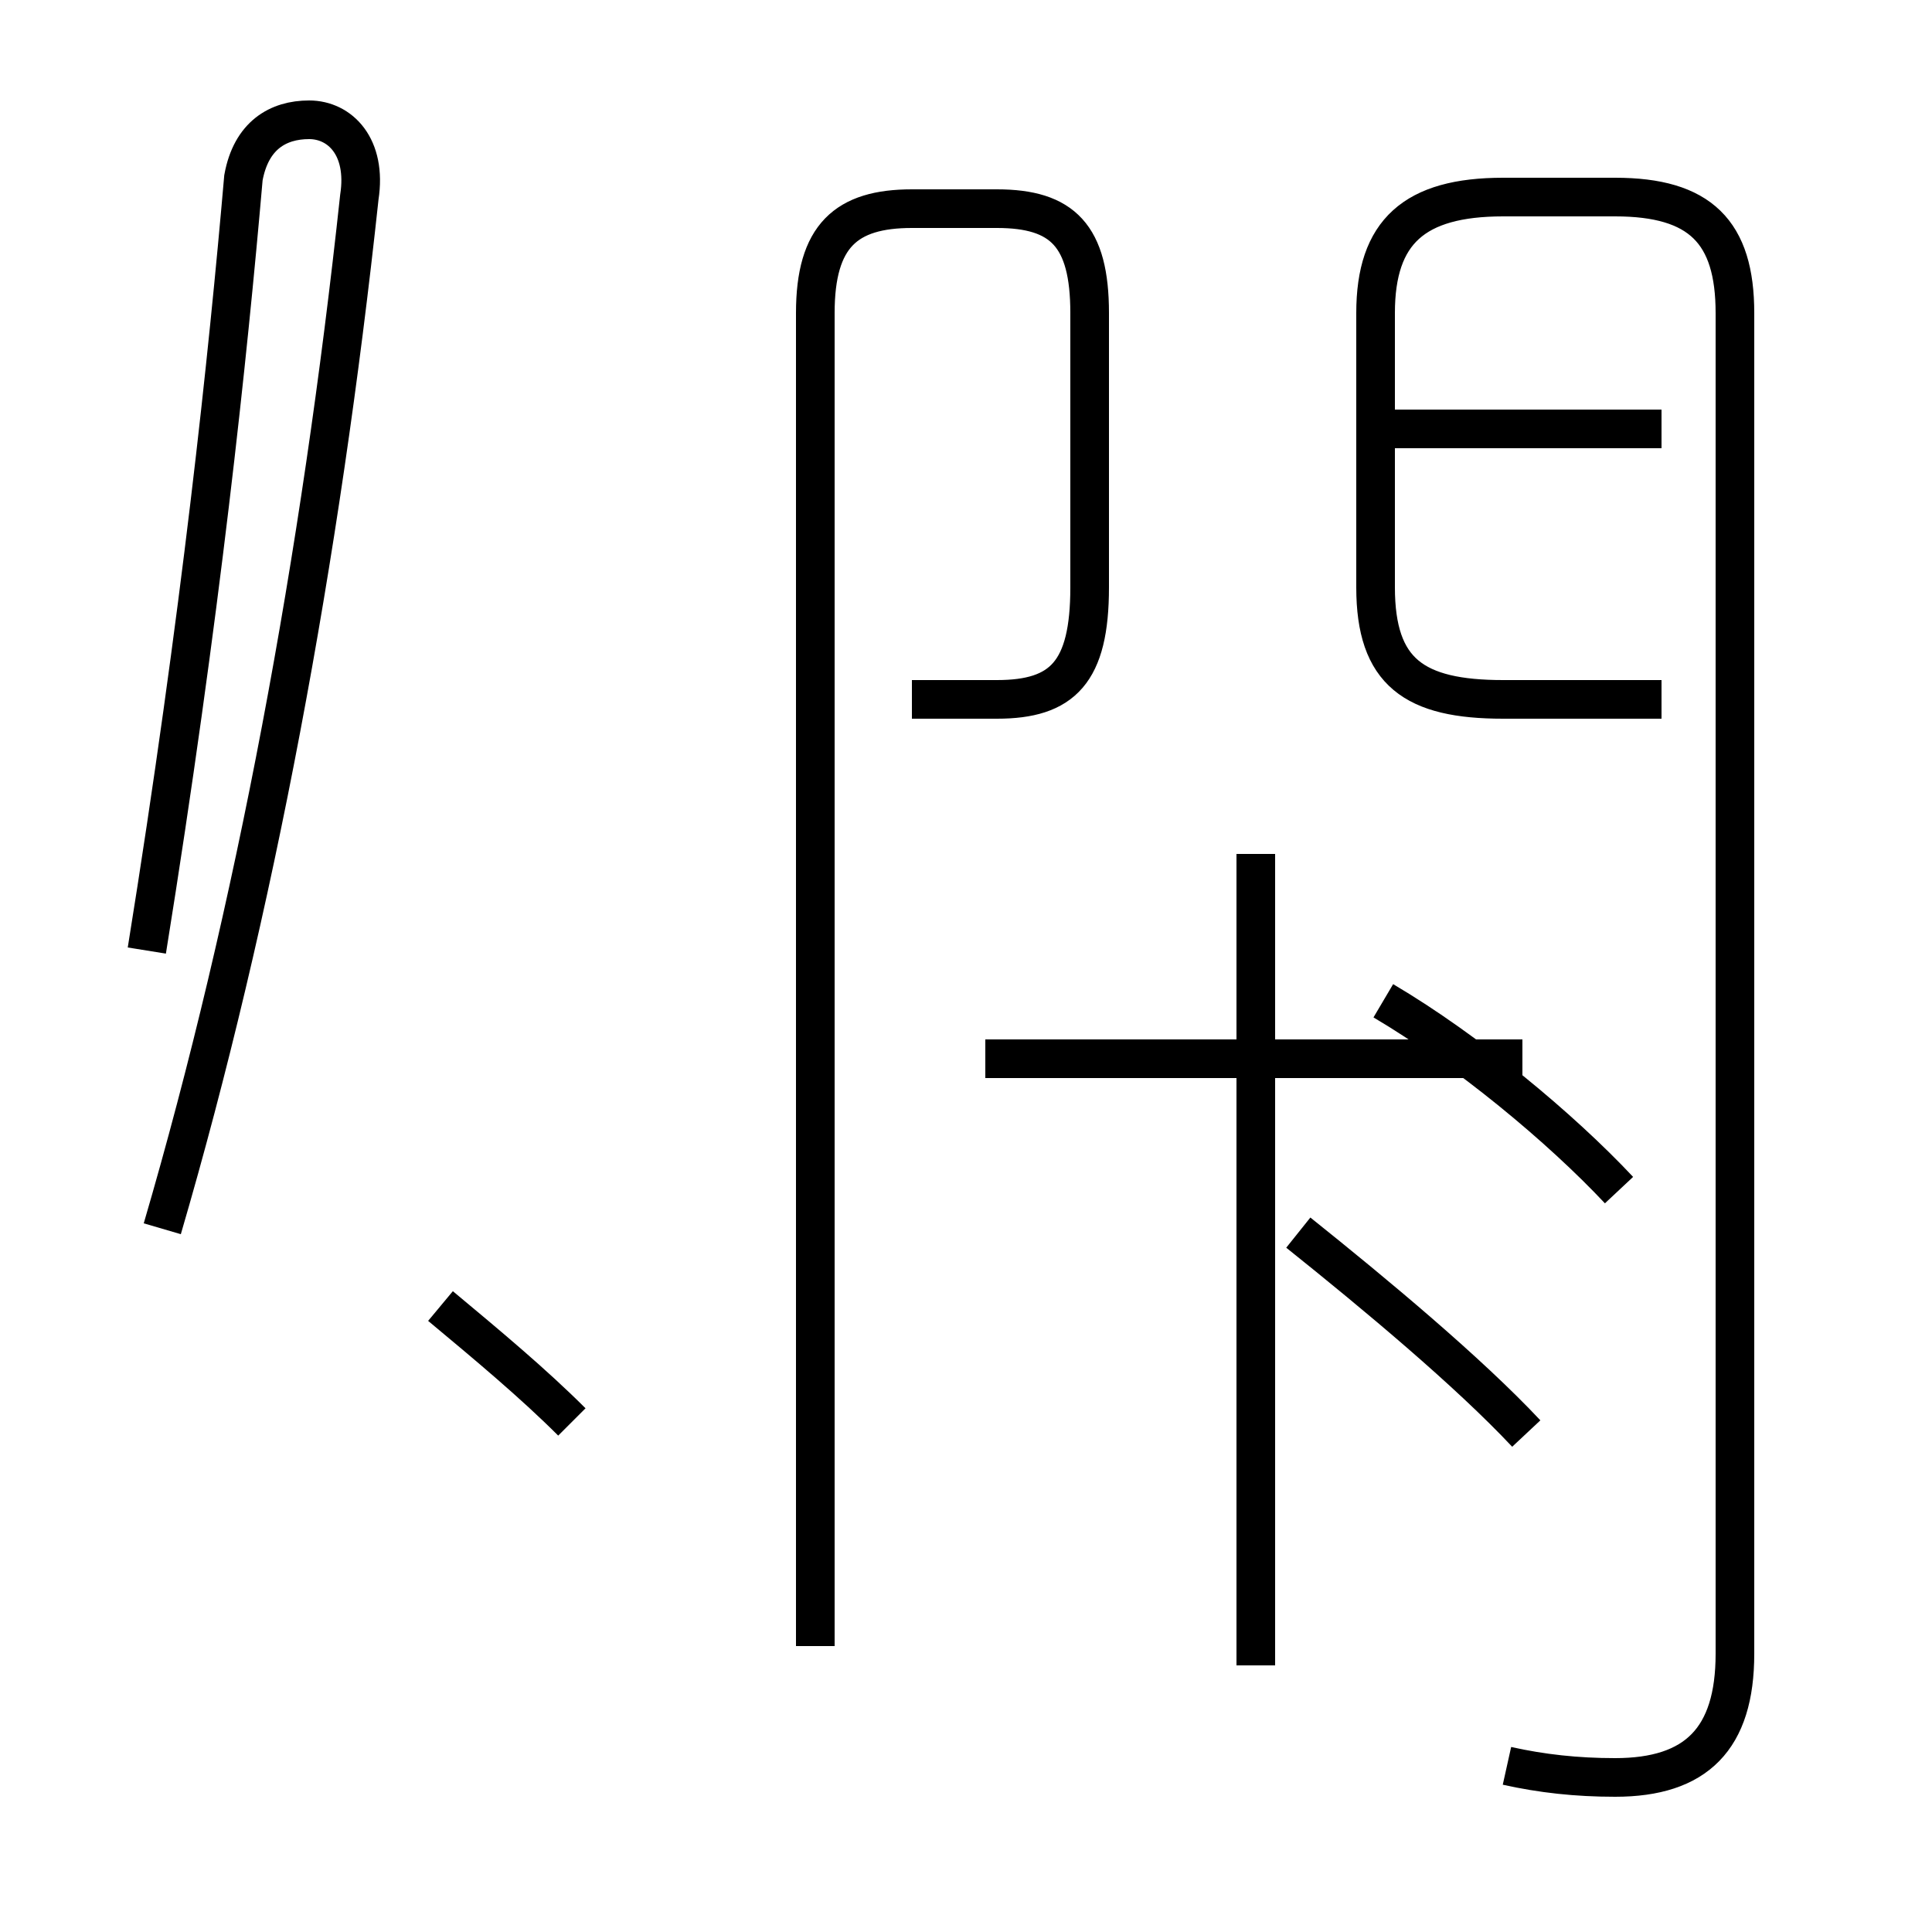 <?xml version='1.0' encoding='utf8'?>
<svg viewBox="0.0 -44.0 50.0 50.0" version="1.1" xmlns="http://www.w3.org/2000/svg">
<rect x="0.0" y="-44.0" width="50.0" height="50.0" fill="#808080" stroke="none"/>
<rect x="-1000" y="-1000" width="2000" height="2000" stroke="white" fill="white"/>
<g style="fill:none; stroke:#000000;  stroke-width:1">
<path d="M 4.2 12.2 C 6.6 20.4 8.3 29.6 9.3 38.9 C 9.5 40.2 8.8 40.9 8.0 40.9 C 7.2 40.9 6.5 40.5 6.3 39.4 C 5.9 34.8 5.2 28.1 3.8 19.4 M 14.8 7.2 C 13.8 8.2 12.6 9.2 11.4 10.2 M 23.6 25.9 L 25.8 25.9 C 27.5 25.9 28.2 26.6 28.2 28.8 L 28.2 35.9 C 28.2 37.9 27.5 38.6 25.8 38.6 L 23.6 38.6 C 21.9 38.6 21.1 37.9 21.1 35.9 L 21.1 1.4 M 32.5 0.9 L 32.5 21.9 M 39.4 16.6 L 25.5 16.6 M 39.5 6.9 C 38.0 8.5 35.6 10.5 33.6 12.1 M 39.0 -1.7 C 39.9 -1.9 40.8 -2.0 41.8 -2.0 C 43.9 -2.0 44.9 -1.0 44.9 1.2 L 44.9 35.9 C 44.9 38.0 44.0 38.9 41.8 38.9 L 38.9 38.9 C 36.6 38.9 35.6 38.0 35.6 35.9 L 35.6 28.8 C 35.6 26.6 36.6 25.9 38.9 25.9 L 43.0 25.9 M 43.0 32.9 L 36.1 32.9 M 41.9 13.2 C 40.4 14.8 38.0 16.8 35.8 18.1" transform="scale(1, -1)" />
</g>
</svg>